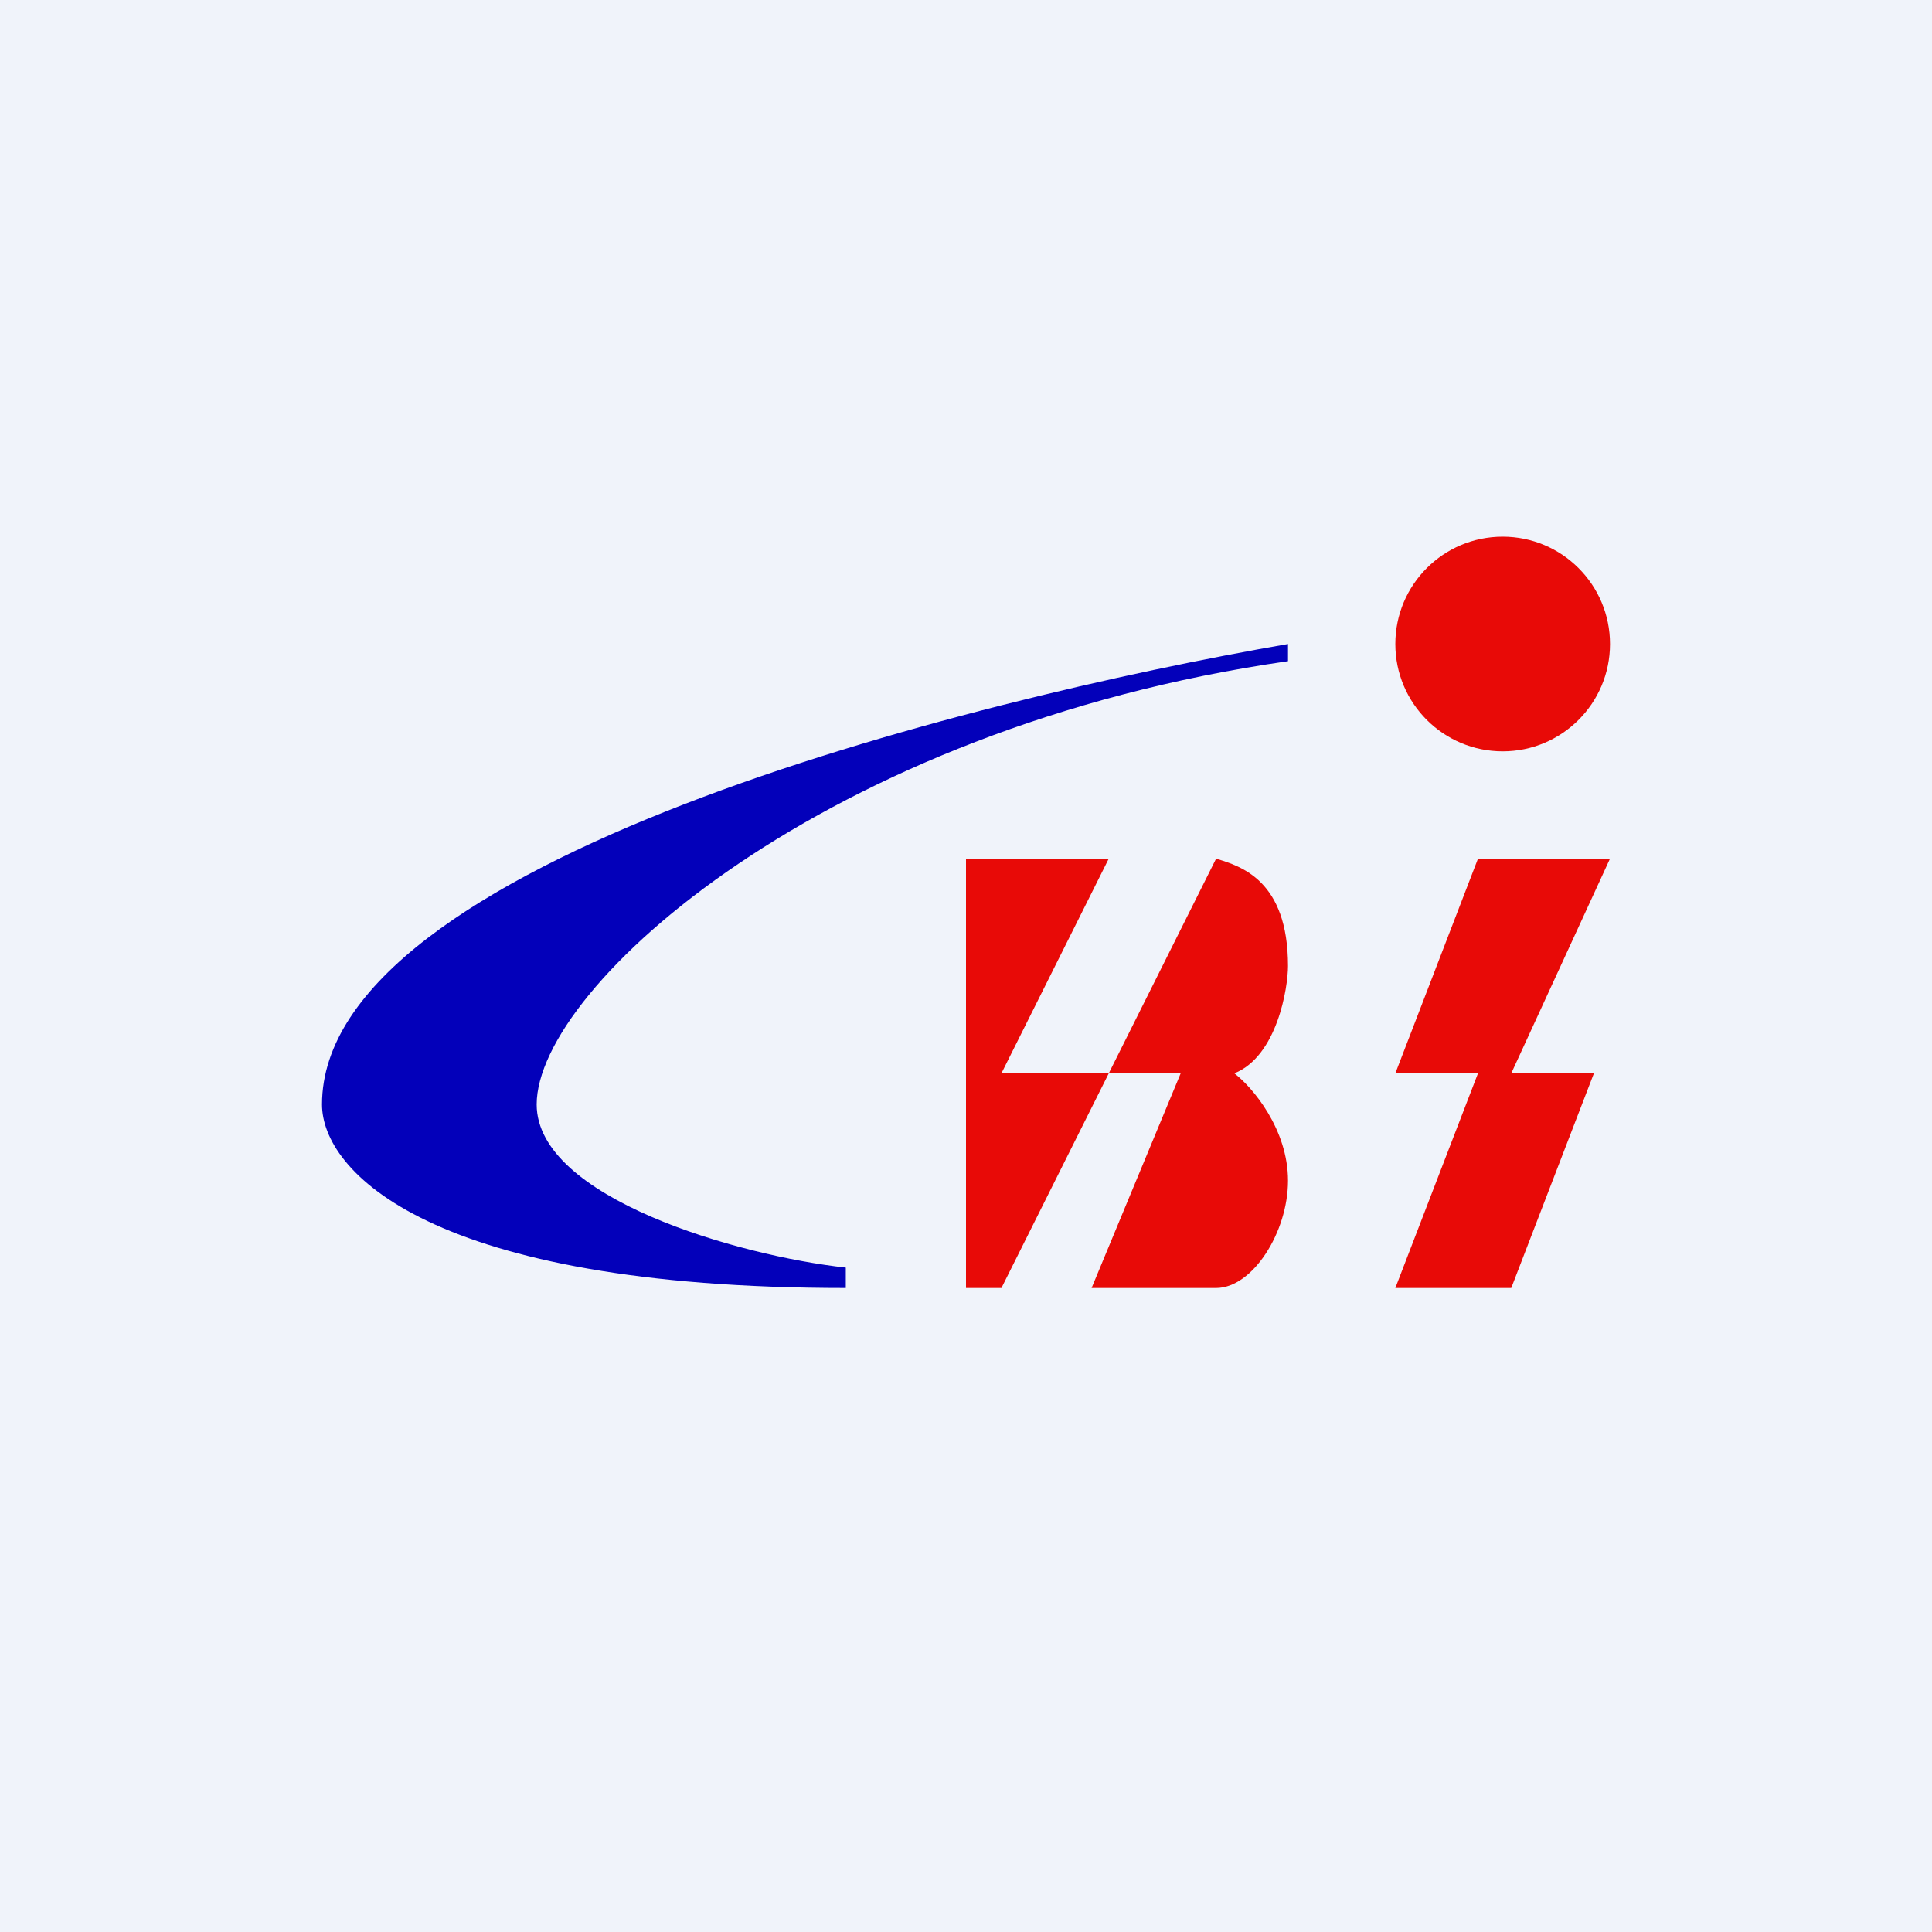 <!-- by TradingView --><svg width="18" height="18" viewBox="0 0 18 18" xmlns="http://www.w3.org/2000/svg"><path fill="#F0F3FA" d="M0 0h18v18H0z"/><circle cx="14" cy="6" r="1" fill="#E80A07"/><path d="M9 8h1.33l-1 2h1l1-2c.23.07.67.2.67 1 0 .2-.1.84-.5 1 .17.13.5.52.5 1s-.33 1-.67 1h-1.16l.83-2h-.67l-1 2H9V8ZM15 8h-1.23L13 10h.77L13 12h1.08l.77-2h-.77L15 8Z" fill="#E80A07"/><path d="M3 10.29C3 8.03 9 6.52 12 6v.16c-4.31.62-7 3.03-7 4.13 0 .87 1.88 1.41 2.88 1.52V12C4 12 3 10.91 3 10.29Z" fill="#0300BA"/></svg>